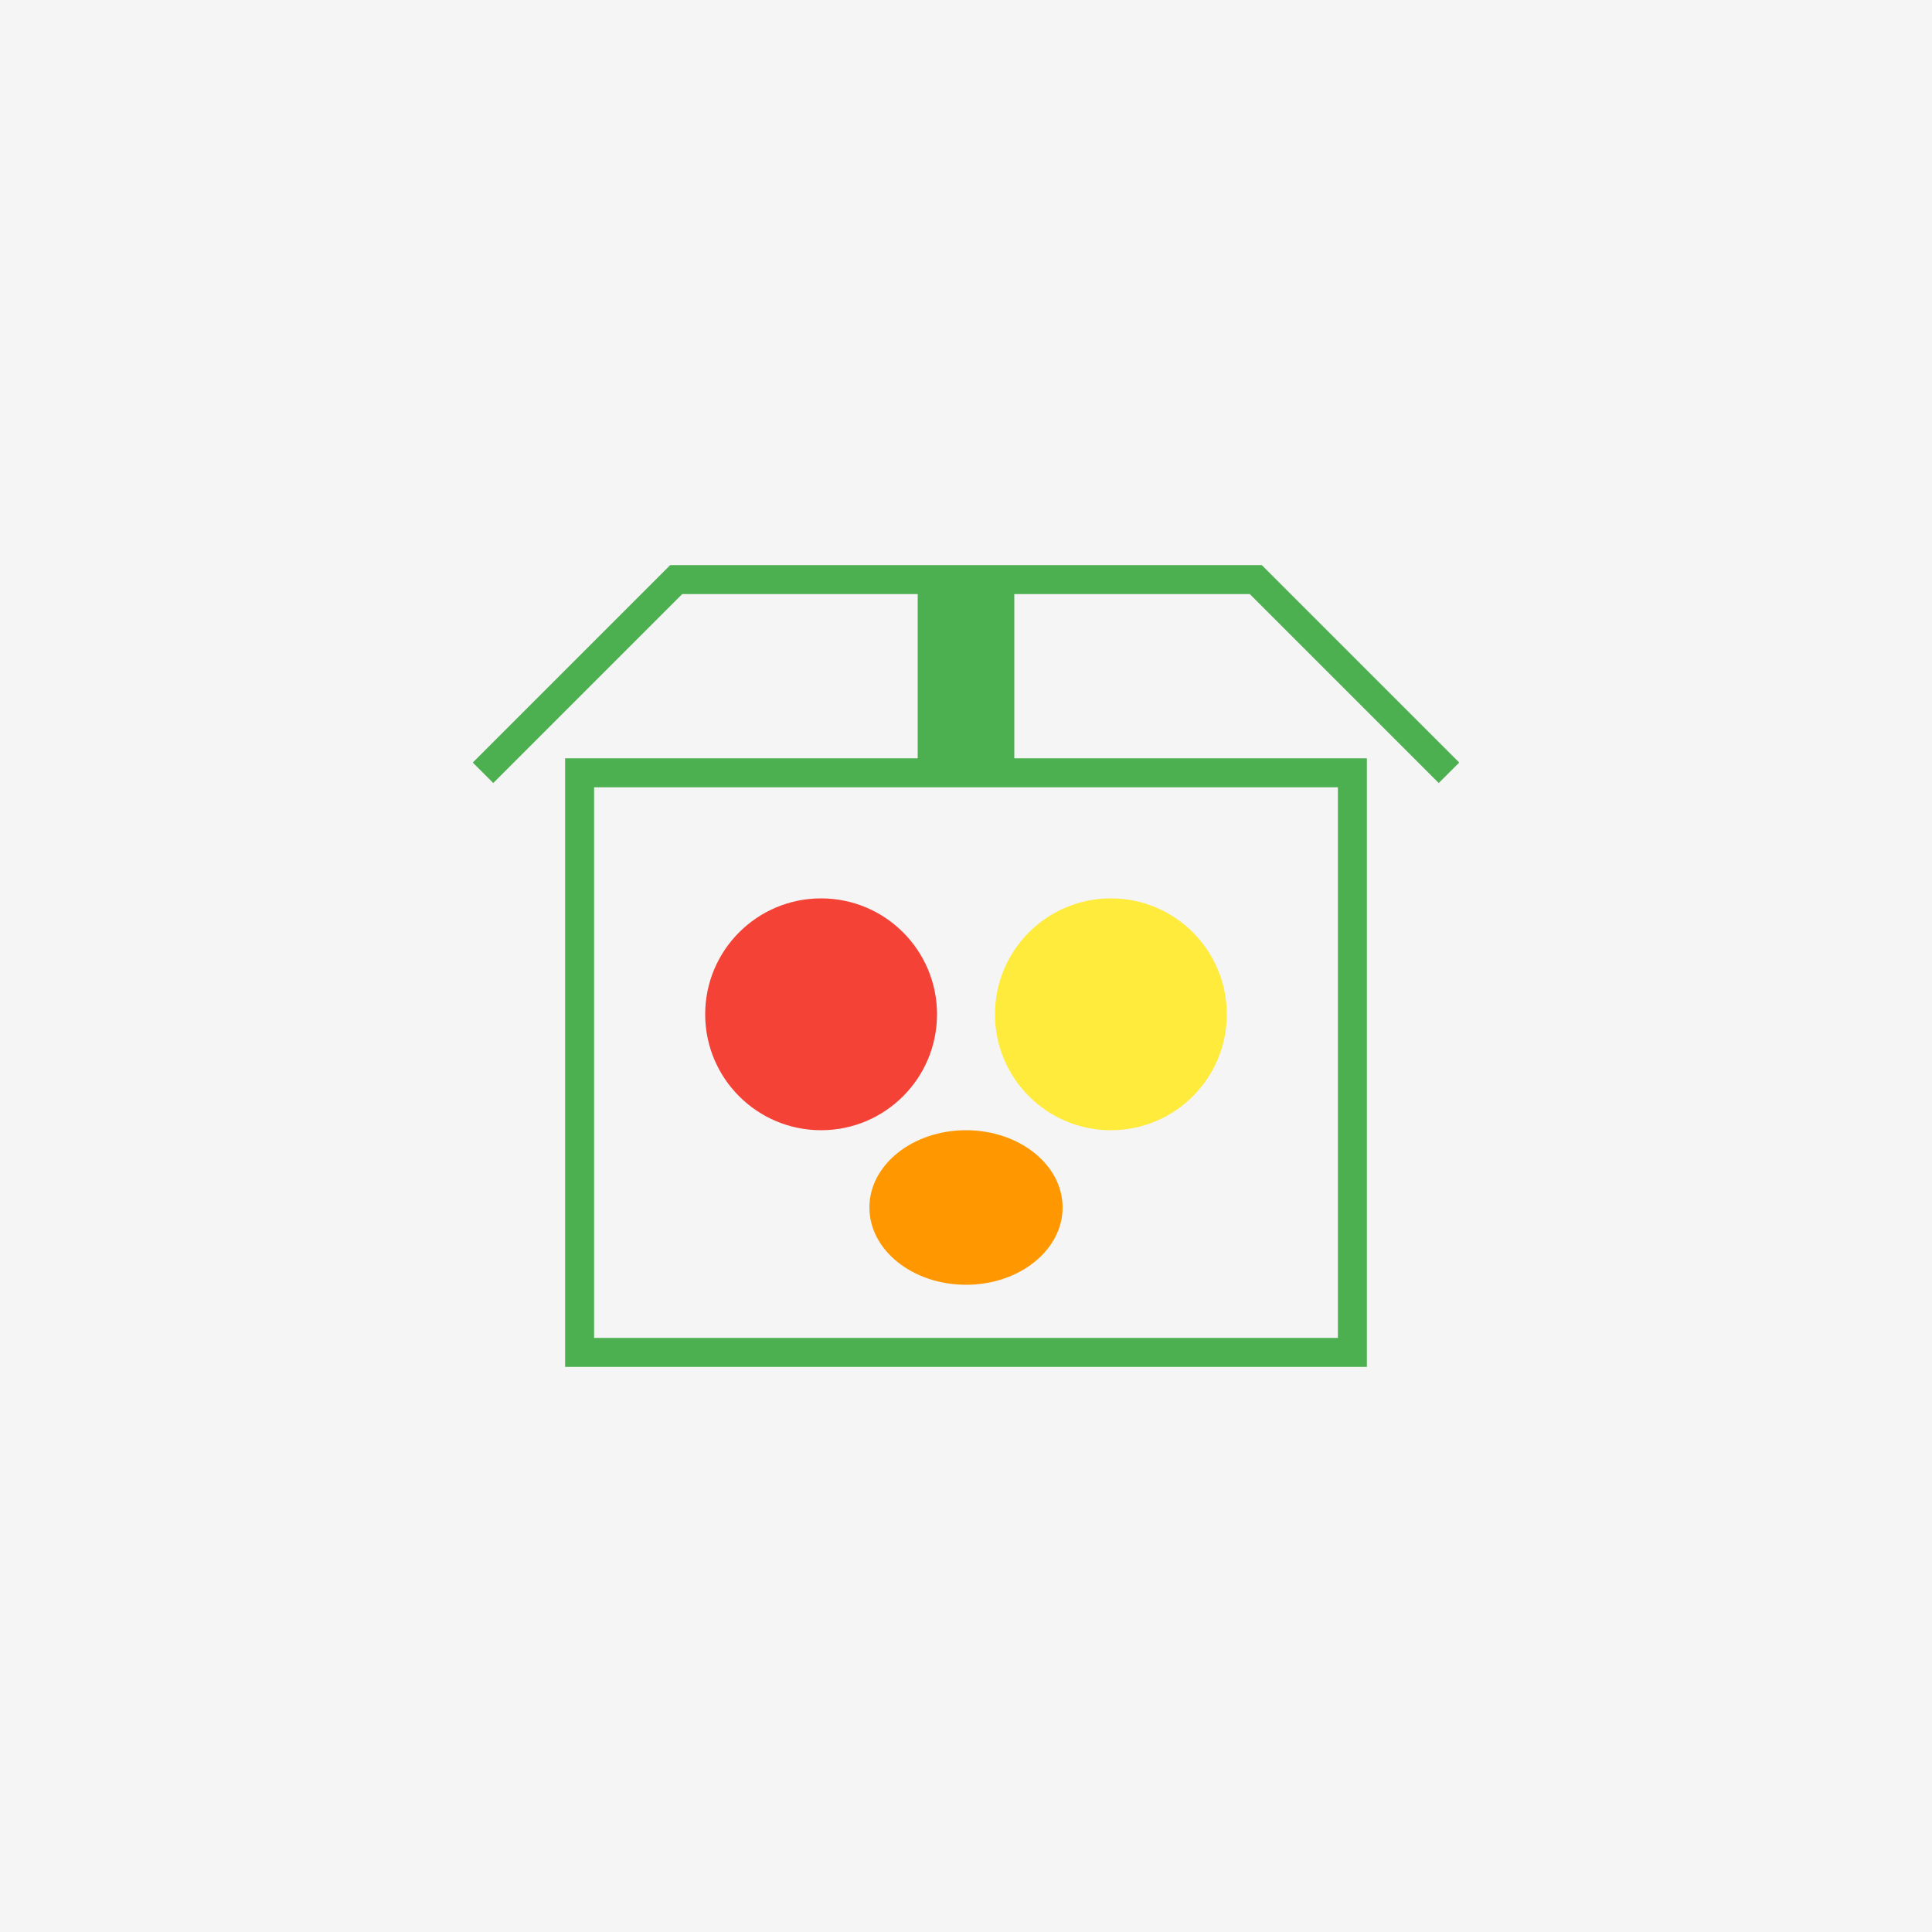 <svg xmlns="http://www.w3.org/2000/svg" width="200" height="200" viewBox="0 0 200 200">
  <rect width="200" height="200" fill="#f5f5f5"/>
  <path d="M60 80 L60 140 L140 140 L140 80 Z" fill="none" stroke="#4caf50" stroke-width="3"/>
  <path d="M50 80 L70 60 L130 60 L150 80" fill="none" stroke="#4caf50" stroke-width="3"/>
  <circle cx="85" cy="105" r="12" fill="#f44336"/>
  <circle cx="115" cy="105" r="12" fill="#ffeb3b"/>
  <ellipse cx="100" cy="125" rx="10" ry="8" fill="#ff9800"/>
  <rect x="95" y="60" width="10" height="20" fill="#4caf50"/>
</svg>
